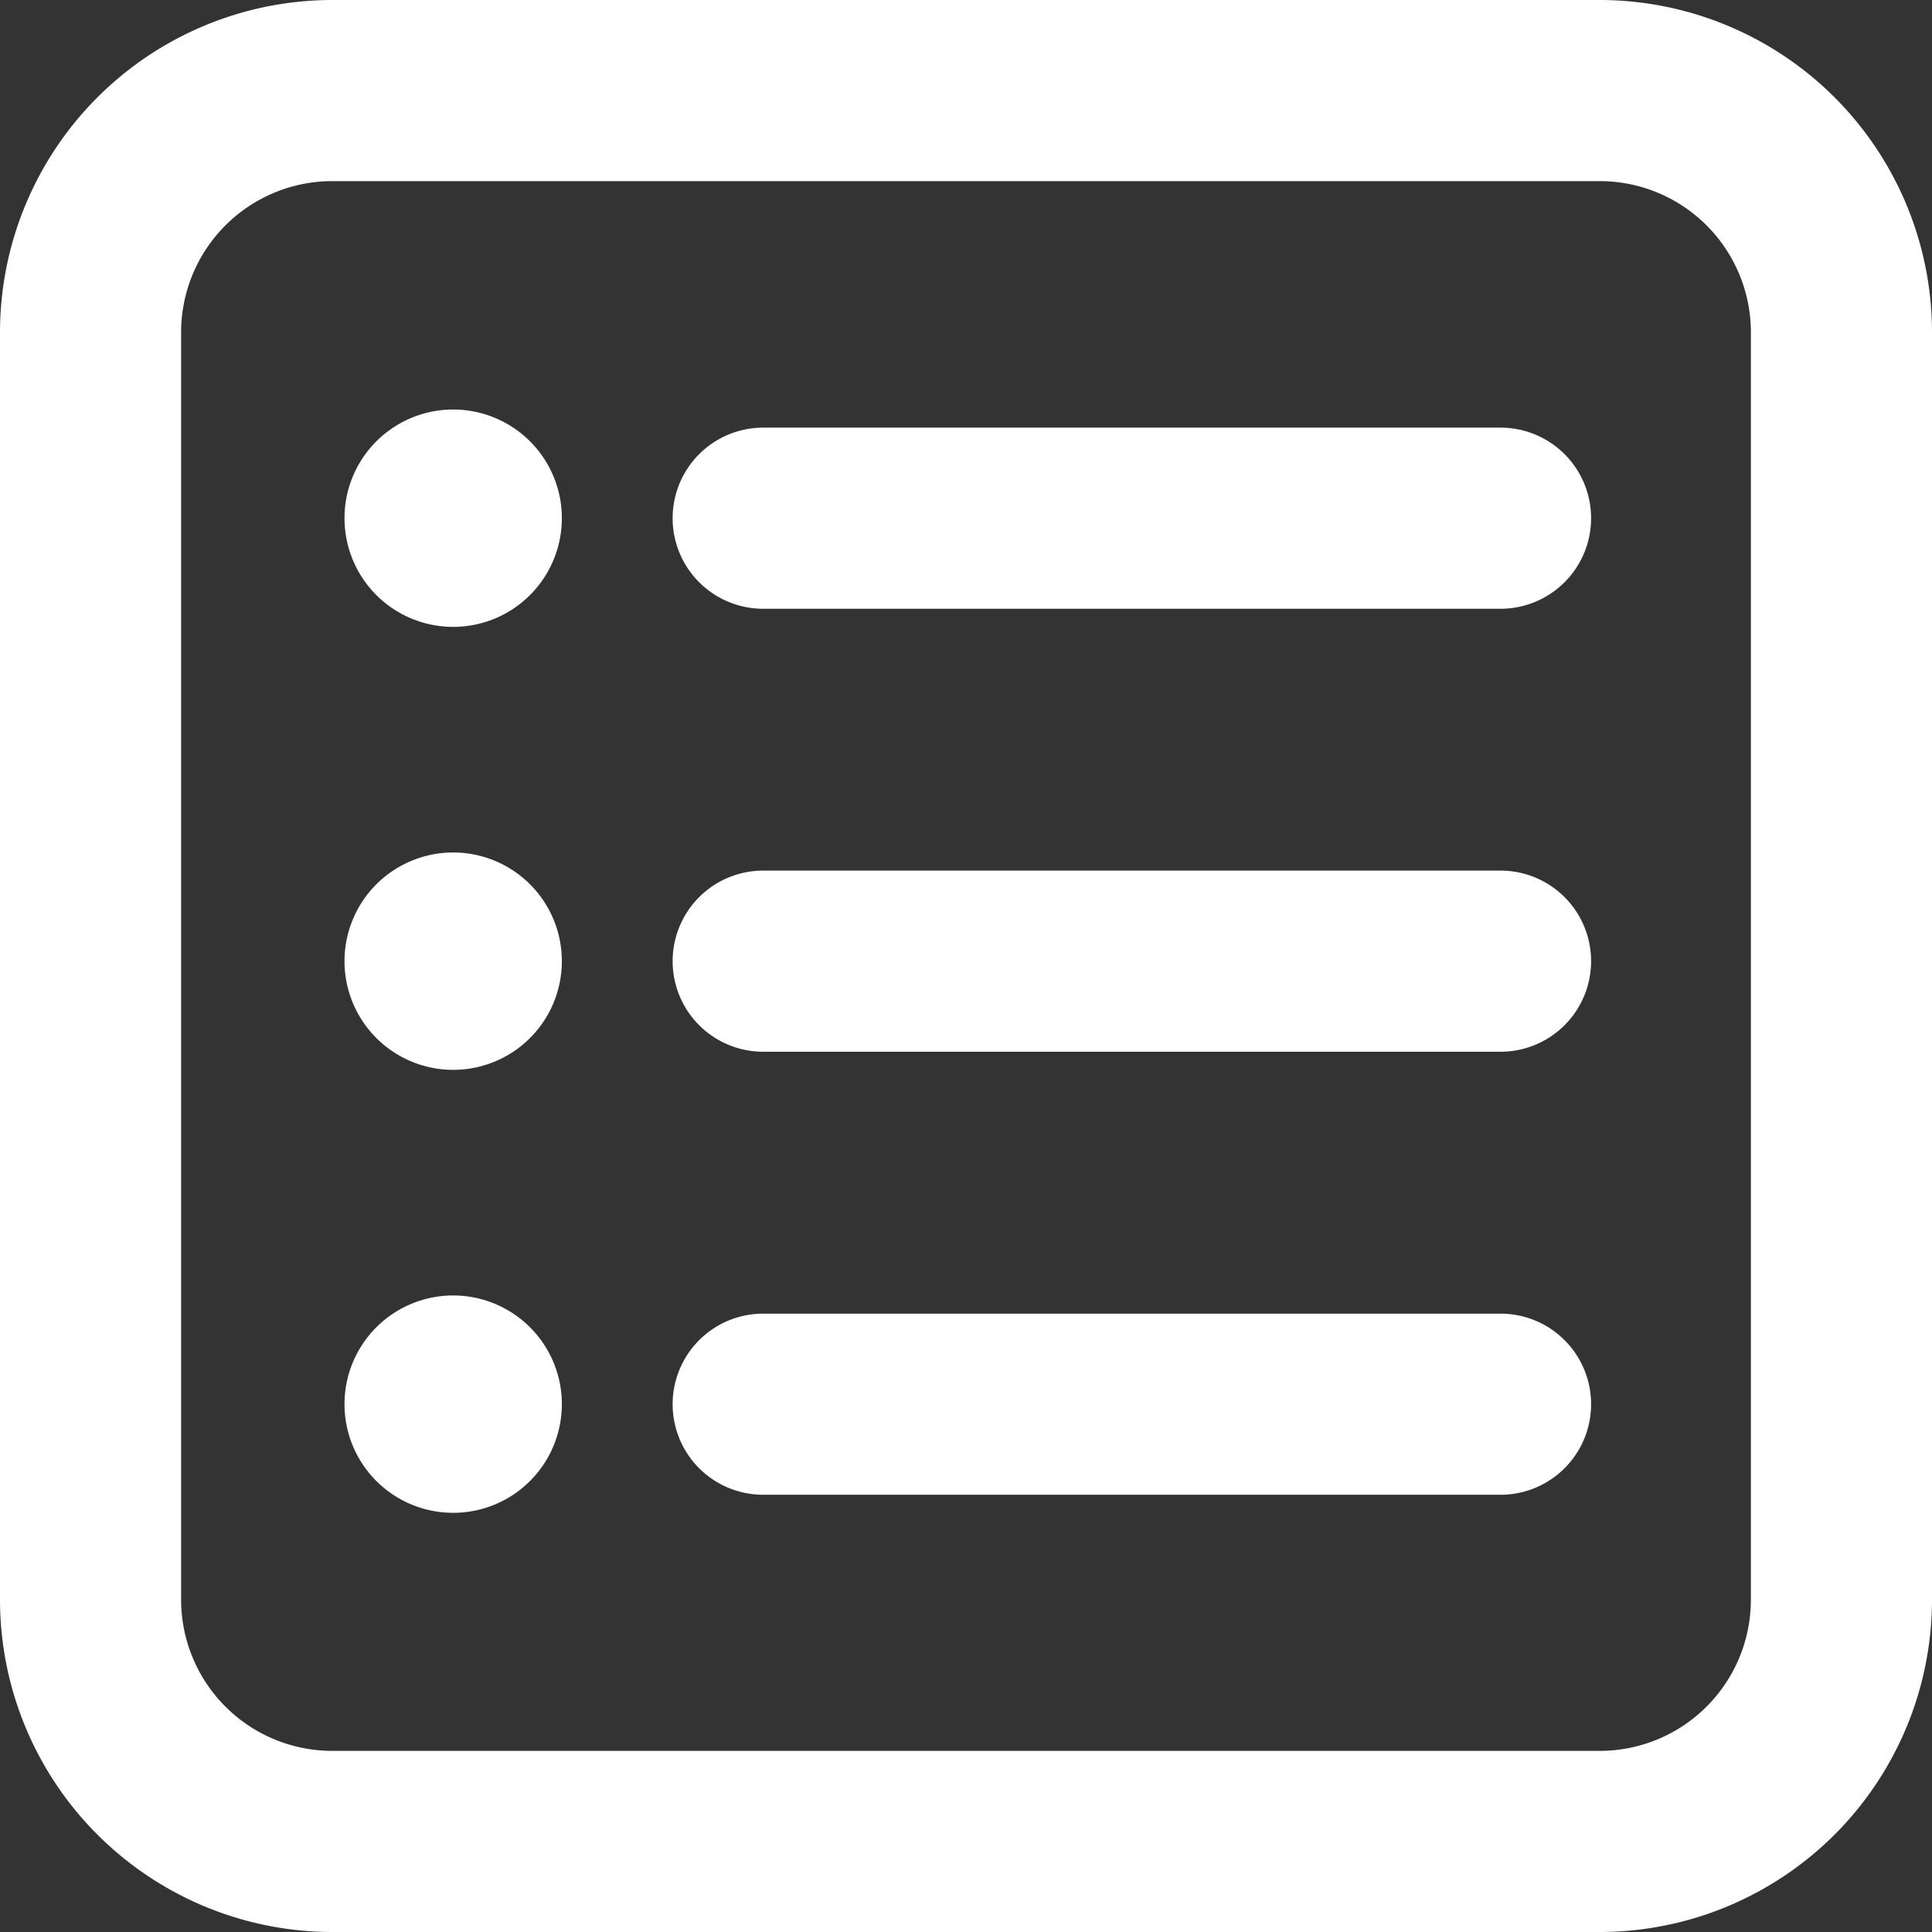 <svg t="1725523917224" class="icon" viewBox="0 0 1024 1024" version="1.1" xmlns="http://www.w3.org/2000/svg" p-id="7268" width="16" height="16">
    <rect x="0" y="0" width="1024" height="1024" fill="#333333" stroke="none"/>
    <path
        d="M847.936 1024H176.032A176.256 176.256 0 0 1 0 847.936V176.032A176.256 176.256 0 0 1 176.032 0h671.904A176.256 176.256 0 0 1 1024 176.032v671.904A176.256 176.256 0 0 1 847.936 1024zM176.032 96A80.128 80.128 0 0 0 96 176.032v671.904A80.128 80.128 0 0 0 176.032 928h671.904A80.128 80.128 0 0 0 928 847.936V176.032A80.128 80.128 0 0 0 847.936 96H176.032z"
        p-id="7269" fill="#ffffff"></path>
    <path d="M297.792 274.656a57.6 57.6 0 1 1-115.2 0 57.6 57.6 0 0 1 115.2 0zM795.328 322.656H404.512a48 48 0 1 1 0-96h390.784a48 48 0 0 1 0.032 96z"
        p-id="7270" fill="#ffffff"></path>
    <path d="M240.192 509.44m-57.6 0a57.6 57.6 0 1 0 115.2 0 57.6 57.6 0 1 0-115.2 0Z" p-id="7271" fill="#ffffff"></path>
    <path d="M795.328 557.44H404.512a48 48 0 1 1 0-96h390.784a48 48 0 0 1 0.032 96z" p-id="7272" fill="#ffffff"></path>
    <path d="M240.192 744.224m-57.6 0a57.6 57.6 0 1 0 115.2 0 57.6 57.6 0 1 0-115.2 0Z" p-id="7273" fill="#ffffff"></path>
    <path d="M795.328 792.256H404.512a48 48 0 1 1 0-96h390.784a48 48 0 0 1 0.032 96z" p-id="7274" fill="#ffffff"></path>
</svg>